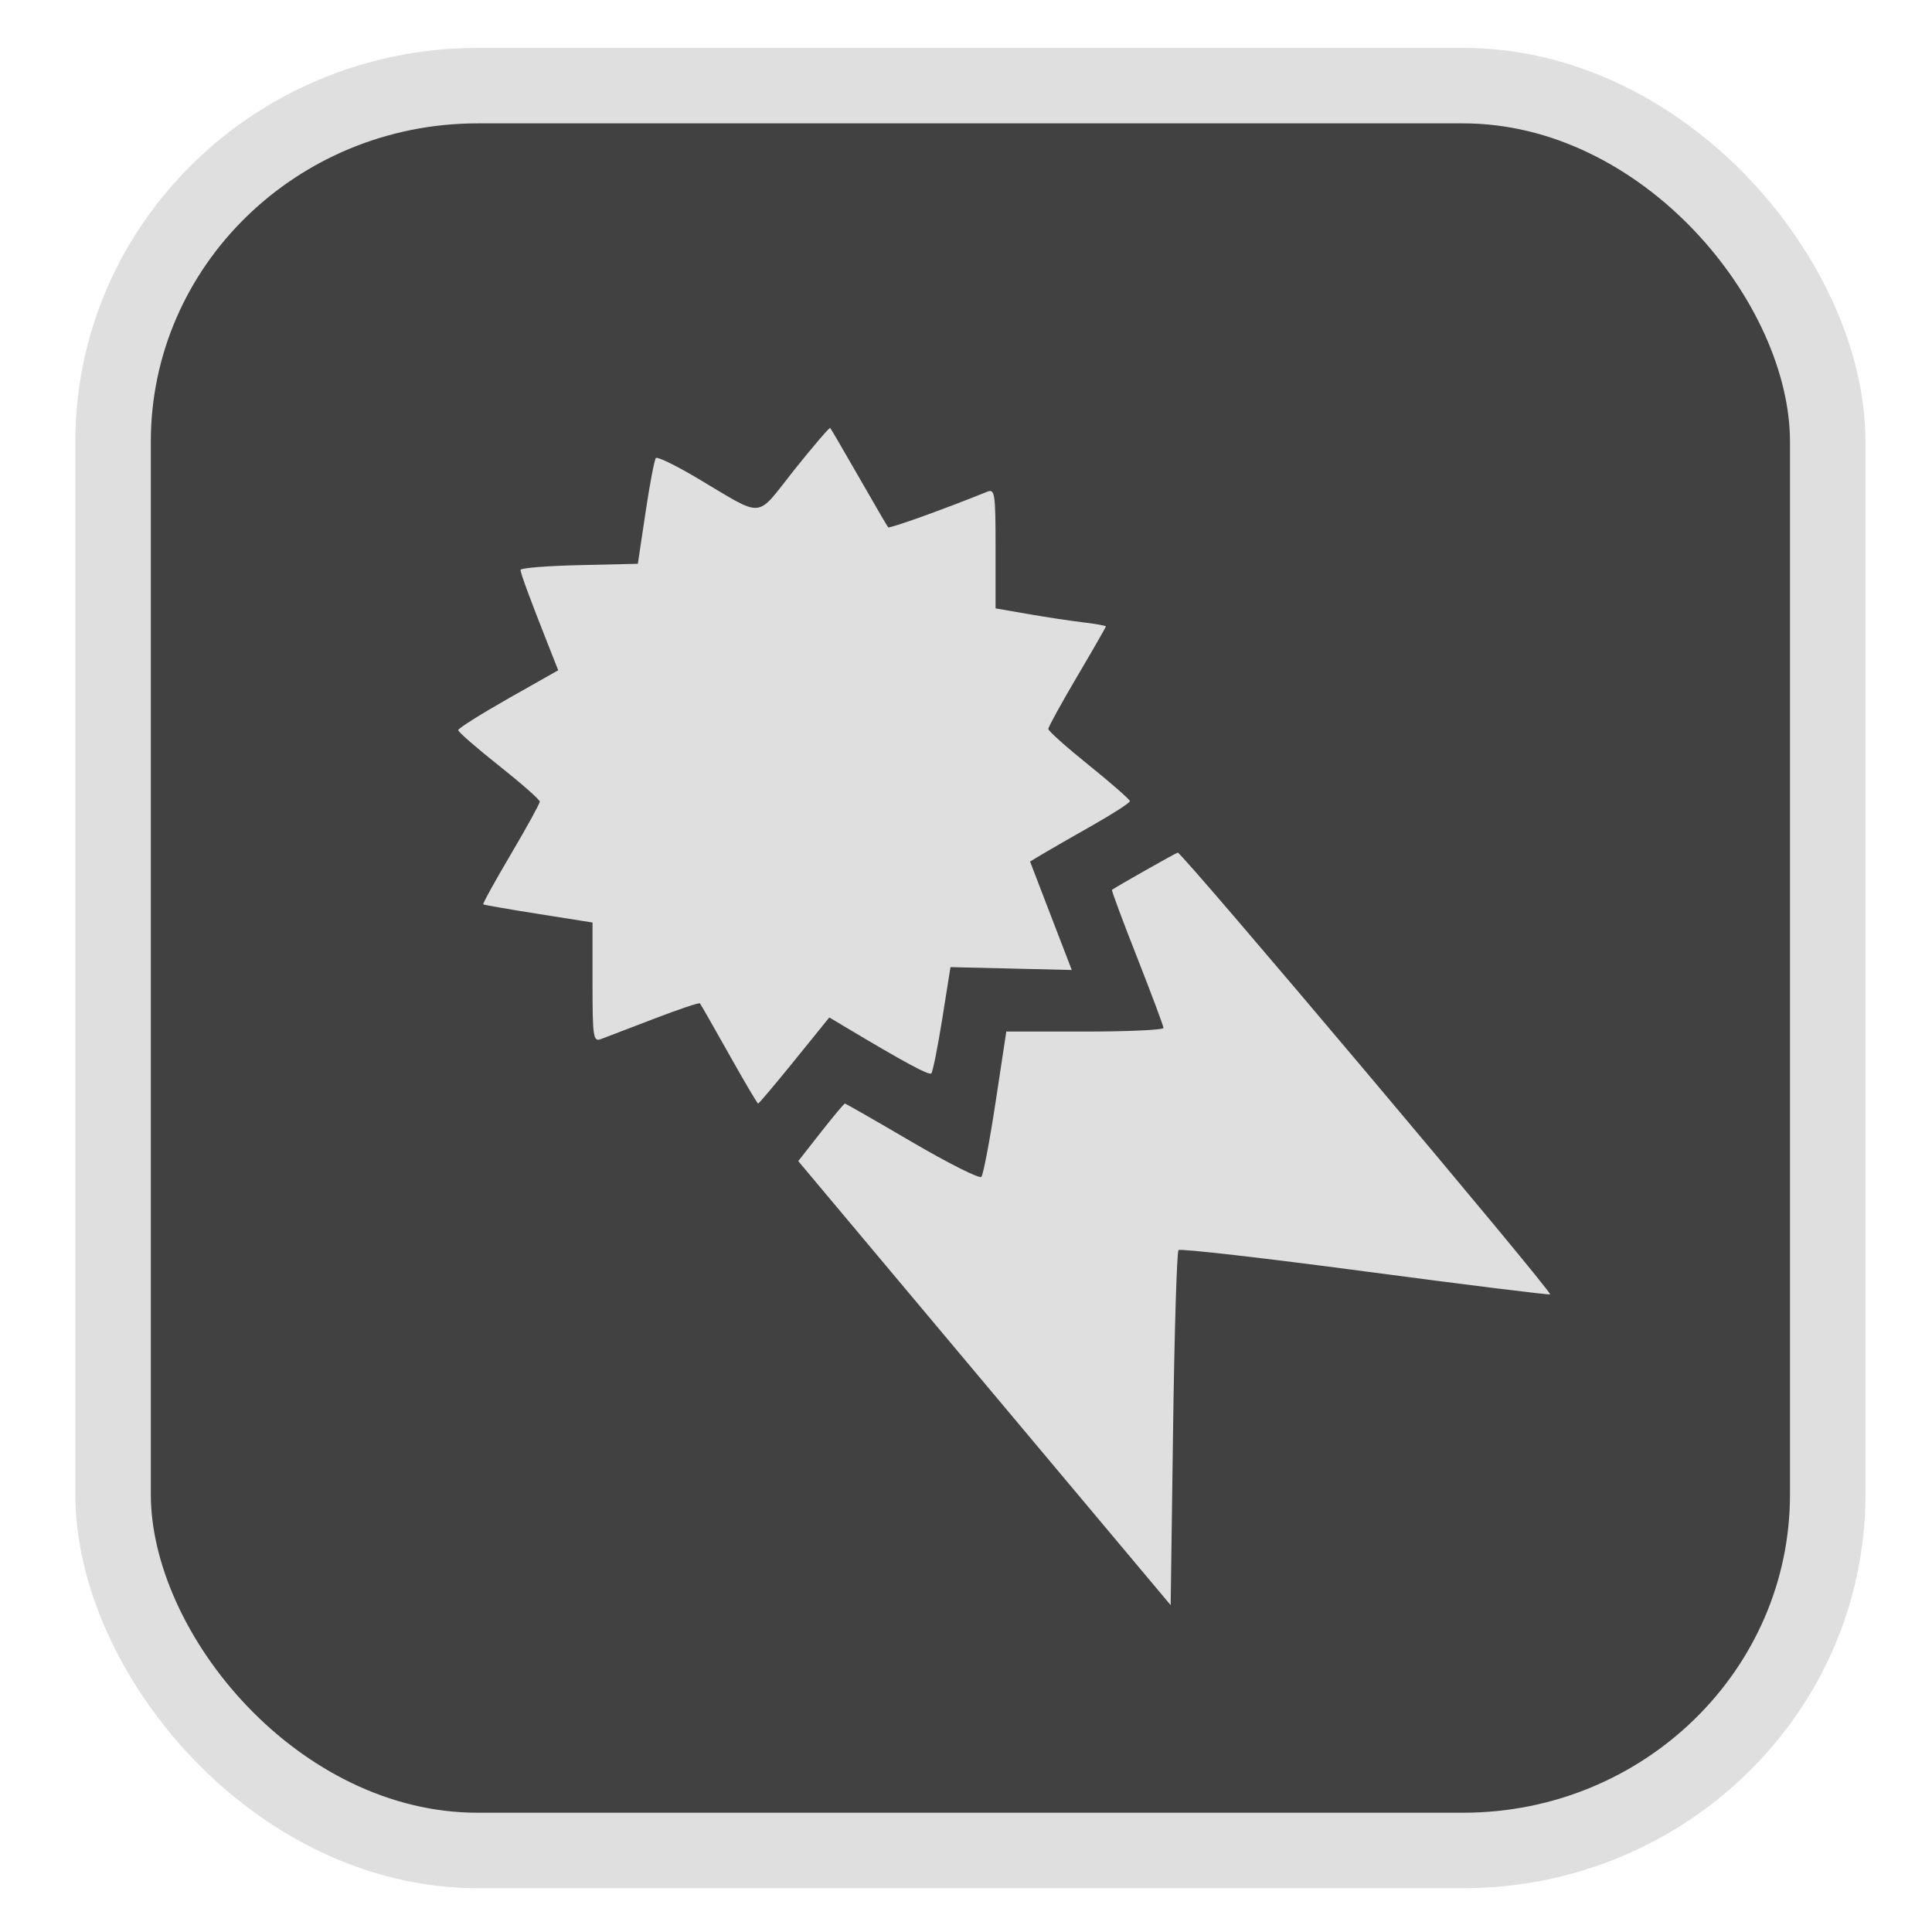 <?xml version="1.0" encoding="UTF-8" standalone="no"?>
<svg
   width="64"
   height="64"
   version="1.1"
   id="svg73"
   sodipodi:docname="Logo.svg"
   inkscape:version="1.3.2 (091e20ef0f, 2023-11-25)"
   xmlns:inkscape="http://www.inkscape.org/namespaces/inkscape"
   xmlns:sodipodi="http://sodipodi.sourceforge.net/DTD/sodipodi-0.dtd"
   xmlns="http://www.w3.org/2000/svg"
   xmlns:svg="http://www.w3.org/2000/svg"
   xmlns:rdf="http://www.w3.org/1999/02/22-rdf-syntax-ns#"
   xmlns:cc="http://creativecommons.org/ns#"
   xmlns:dc="http://purl.org/dc/elements/1.1/">
  <sodipodi:namedview
     pagecolor="#f5f7fa"
     bordercolor="#666666"
     borderopacity="1"
     objecttolerance="10"
     gridtolerance="10"
     guidetolerance="10"
     inkscape:pageopacity="0"
     inkscape:pageshadow="2"
     inkscape:window-width="1377"
     inkscape:window-height="886"
     id="namedview75"
     showgrid="false"
     inkscape:zoom="6.2890624"
     inkscape:cx="4.2931678"
     inkscape:cy="12.004969"
     inkscape:window-x="181"
     inkscape:window-y="77"
     inkscape:window-maximized="0"
     inkscape:current-layer="g1"
     inkscape:document-rotation="0"
     inkscape:pagecheckerboard="0"
     inkscape:showpageshadow="2"
     inkscape:deskcolor="#d1d1d1" />
  <defs
     id="defs29">
    <linearGradient
       id="b"
       x1="399.57"
       x2="399.57"
       y1="545.8"
       y2="517.8"
       gradientTransform="matrix(2.143,0,0,2.143,-825.864,-1107.666)"
       gradientUnits="userSpaceOnUse">
      <stop
         stop-color="#3889e9"
         offset="0"
         id="stop2" />
      <stop
         stop-color="#5ea5fb"
         offset="1"
         id="stop4" />
    </linearGradient>
    <linearGradient
       id="d"
       x2="1"
       gradientTransform="matrix(14.906,-4.711,4.711,14.906,322.05,998.27)"
       gradientUnits="userSpaceOnUse">
      <stop
         stop-color="#fafafa"
         offset="0"
         id="stop7" />
      <stop
         stop-color="#aaa"
         offset="1"
         id="stop8" />
    </linearGradient>
    <linearGradient
       id="e"
       x2="1"
       gradientTransform="matrix(21.44,0,0,21.44,26.636,1159.779)"
       gradientUnits="userSpaceOnUse">
      <stop
         stop-color="#f0f0f0"
         offset="0"
         id="stop9" />
      <stop
         stop-color="#b7f1ff"
         offset="1"
         id="stop10" />
    </linearGradient>
    <linearGradient
       id="b-2"
       x2="1"
       gradientTransform="matrix(10.72,14.239,-14.239,10.72,-67.545,95.739)"
       gradientUnits="userSpaceOnUse">
      <stop
         stop-color="#3077e1"
         offset="0"
         id="stop3" />
      <stop
         stop-color="#5df"
         offset="1"
         id="stop4-7" />
    </linearGradient>
    <linearGradient
       id="c"
       x2="1"
       gradientTransform="matrix(-0.3,-19.715,19.715,-0.3,61.588,32.183)"
       gradientUnits="userSpaceOnUse">
      <stop
         stop-color="#da9517"
         offset="0"
         id="stop5" />
      <stop
         stop-color="#ffee58"
         offset="1"
         id="stop6" />
    </linearGradient>
  </defs>
  <circle
     cx="32.516"
     cy="31.878"
     r="0"
     fill="url(#b)"
     stroke-width="1.571"
     id="circle41"
     style="fill:url(#b)" />
  <g
     aria-label="GZ"
     transform="matrix(1.221,0,0,0.819,0.496,-0.166)"
     id="text93"
     style="font-weight:bold;font-size:11.526px;line-height:1.25;font-family:sans-serif;-inkscape-font-specification:'sans-serif Bold';fill:#f2f2f2;stroke-width:0.288" />
  <g
     id="g877"
     transform="matrix(1.1,0,0,1.1,-3.185,-3.207)">
    <rect
       x="6.301"
       y="5.494"
       width="51.636"
       height="53.148"
       rx="10.981"
       ry="10.721"
       fill="url(#linearGradient862)"
       stroke-width="3.054"
       id="rect35-7-3"
       style="fill:#414141;fill-opacity:1;stroke:#dfdfdf;stroke-width:2.273;stroke-dasharray:none;stroke-opacity:1" />
    <g
       id="g1"
       transform="matrix(1.21,0,0,1.21,2.015,-2.474)">
      <path
         id="path2"
         style="opacity:1;fill:#dfdfdf;fill-opacity:1;stroke:none;stroke-width:0.318;stroke-dasharray:none;stroke-opacity:1"
         d="M 27.514 14.184 C 27.489 14.158 26.952 14.785 26.322 15.574 C 25.009 17.221 25.381 17.19 23.078 15.828 C 22.39 15.421 21.787 15.129 21.738 15.178 C 21.69 15.226 21.535 16.035 21.395 16.975 L 21.139 18.684 L 19.195 18.729 C 18.127 18.753 17.252 18.824 17.252 18.887 C 17.252 19 17.564 19.846 18.18 21.402 L 18.5 22.213 L 16.844 23.15 C 15.933 23.667 15.186 24.138 15.186 24.197 C 15.185 24.256 15.794 24.786 16.537 25.375 C 17.28 25.964 17.889 26.5 17.889 26.566 C 17.889 26.633 17.457 27.419 16.93 28.312 C 16.402 29.206 15.991 29.951 16.016 29.971 C 16.04 29.99 16.864 30.133 17.848 30.289 L 19.637 30.572 L 19.637 32.555 C 19.637 34.377 19.66 34.53 19.916 34.436 C 20.069 34.379 20.859 34.077 21.672 33.764 C 22.485 33.451 23.171 33.22 23.197 33.252 C 23.224 33.284 23.659 34.045 24.162 34.941 C 24.666 35.838 25.098 36.572 25.125 36.572 C 25.152 36.572 25.695 35.929 26.33 35.145 L 27.484 33.719 L 27.973 34.01 C 29.97 35.205 30.79 35.648 30.865 35.572 C 30.913 35.524 31.076 34.712 31.227 33.768 L 31.5 32.051 L 33.51 32.098 L 35.52 32.146 L 34.828 30.35 L 34.137 28.551 L 34.559 28.299 C 34.791 28.16 35.535 27.731 36.213 27.348 C 36.891 26.964 37.445 26.605 37.445 26.551 C 37.445 26.497 36.837 25.963 36.094 25.365 C 35.35 24.767 34.742 24.225 34.742 24.158 C 34.742 24.091 35.173 23.309 35.697 22.42 C 36.222 21.531 36.65 20.784 36.65 20.76 C 36.65 20.735 36.312 20.674 35.896 20.625 C 35.481 20.576 34.657 20.451 34.066 20.348 L 32.994 20.162 L 32.994 18.174 C 32.994 16.343 32.971 16.193 32.715 16.297 C 31.284 16.876 29.477 17.525 29.434 17.475 C 29.404 17.44 28.97 16.695 28.469 15.82 C 27.968 14.946 27.539 14.209 27.514 14.184 z M 39.031 28.256 C 38.942 28.282 37.018 29.371 36.852 29.49 C 36.831 29.505 37.206 30.514 37.686 31.732 C 38.165 32.951 38.558 34.001 38.559 34.066 C 38.559 34.132 37.387 34.186 35.955 34.186 L 33.35 34.186 L 32.994 36.531 C 32.798 37.821 32.586 38.933 32.523 39.002 C 32.461 39.07 31.43 38.552 30.23 37.85 C 29.031 37.147 28.027 36.572 28 36.572 C 27.973 36.572 27.615 37.001 27.203 37.525 L 26.455 38.479 L 28.969 41.477 C 30.352 43.125 33.129 46.437 35.141 48.836 L 38.797 53.195 L 38.877 47.361 C 38.921 44.152 39.002 41.483 39.057 41.428 C 39.112 41.373 41.893 41.69 45.238 42.135 C 48.584 42.579 51.344 42.921 51.371 42.895 C 51.454 42.812 39.154 28.221 39.031 28.256 z "
         transform="matrix(0.751,0,0,0.751,0.727,4.454)" />
    </g>
  </g>
</svg>
